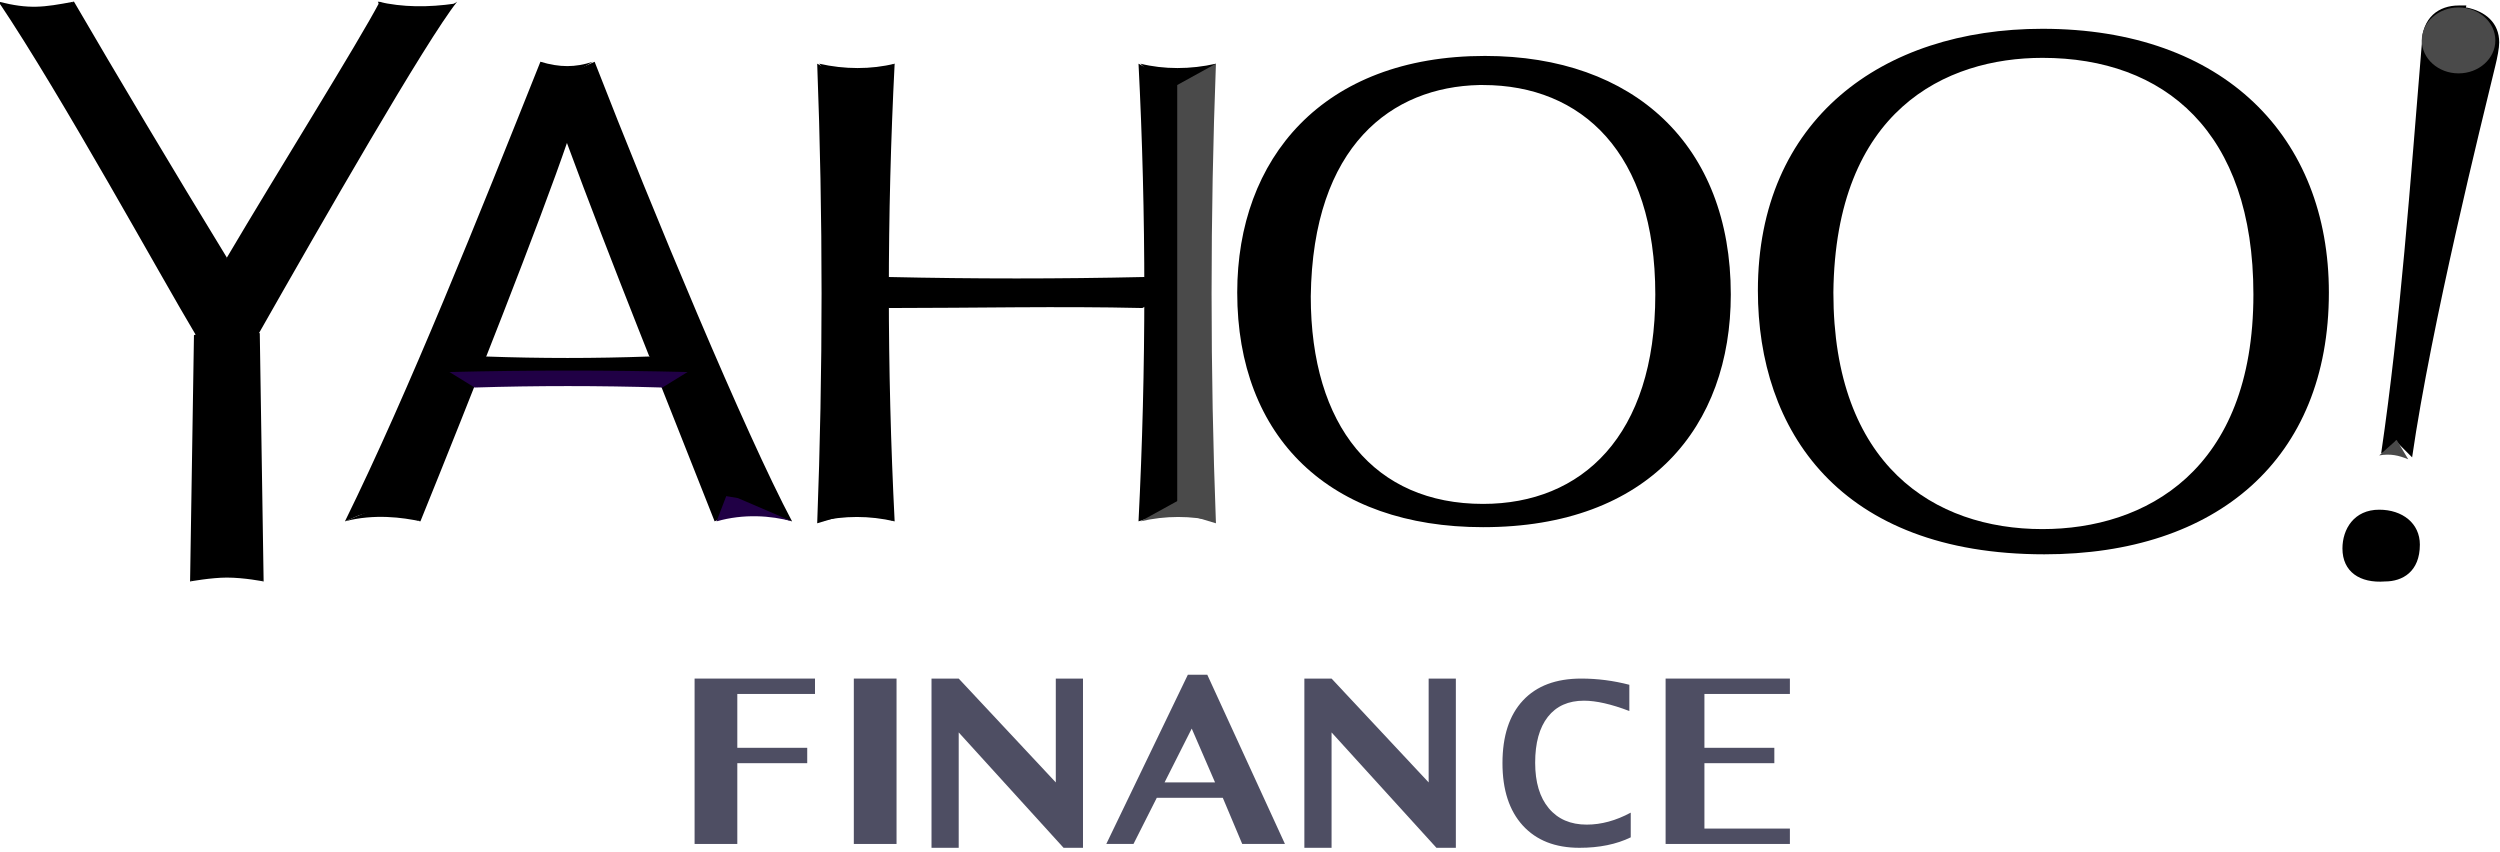 <?xml version="1.0" encoding="UTF-8"?>
<svg width="91px" height="31px" viewBox="0 0 91 31" version="1.1" xmlns="http://www.w3.org/2000/svg" xmlns:xlink="http://www.w3.org/1999/xlink">
    <!-- Generator: Sketch 48.1 (47250) - http://www.bohemiancoding.com/sketch -->
    <title>Yahoo_Finance_Logo_2013</title>
    <desc>Created with Sketch.</desc>
    <defs></defs>
    <g id="Page-1" stroke="none" stroke-width="1" fill="none" fill-rule="evenodd">
        <g id="Yahoo_Finance_Logo_2013" style="mix-blend-mode: darken;" transform="translate(-1, -1)">
            <g id="Group" fill-rule="nonzero">
                <g transform="translate(0.451, 0.424)">
                    <g id="Shape">
                        <path d="M90.323,0.847 C91.027,0.988 91.52,1.412 91.52,2.118 C91.52,2.329 91.45,2.682 91.38,2.965 C90.886,5.012 89.055,12.353 88.35,17.224 L87.645,16.518 L89.9,1.553 L90.323,0.847 Z" fill="#000000"></path>
                        <path d="M44.809,2.894 C43.893,3.106 42.907,3.106 42.061,2.894 L43.541,4.376 L44.809,2.894 Z" fill="#000000"></path>
                        <path d="M30.366,2.894 C31.282,3.106 32.268,3.106 33.114,2.894 L31.634,4.376 L30.366,2.894 Z" fill="#000000"></path>
                        <path d="M22.193,2.824 C24.307,8.259 27.689,16.376 29.38,19.553 L26.914,18.776 L20.784,3.459 L22.193,2.824 Z" fill="#000000"></path>
                        <path d="M20.22,2.824 C20.925,3.035 21.489,3.035 22.123,2.824 L20.714,3.671 L20.22,2.824 Z" fill="#000000"></path>
                        <path d="M21.207,3.459 L27.477,18.776 C27.125,19.2 26.914,19.412 26.561,19.553 C24.73,14.894 22.827,10.235 21.136,5.647 L20.291,4.235 L21.207,3.459 Z" fill="#000000"></path>
                        <path d="M15.852,19.553 L14.02,18.918 L20.502,3.671 L21.207,3.459 L21.207,5.718 C20.22,8.612 17.684,15.035 15.852,19.553 Z" fill="#000000"></path>
                        <path d="M14.302,0.635 L14.936,2.047 L16.486,1.341 L17.12,0.706 C16.134,0.847 15.218,0.847 14.302,0.635 Z" fill="#000000"></path>
                        <path d="M9.934,12.776 L8.877,13.2 L8.243,12 L14.866,1.412 L15.359,1.271 C15.993,1.129 16.698,0.988 17.191,0.635 C16.064,2.047 12.259,8.682 9.934,12.776 Z" fill="#000000"></path>
                        <path d="M8.525,12.635 L8.807,12.353 L15.359,1.271 L14.373,0.635 C13.598,2.118 10.639,6.847 8.807,9.953 L7.891,11.647 L8.525,12.635 Z" fill="#000000"></path>
                        <path d="M3.241,0.635 C4.72,3.176 6.905,6.847 8.807,9.953 L8.807,12.353 L8.384,12.776 L1.902,1.2 L3.241,0.635 Z" fill="#000000"></path>
                        <path d="M2.184,1.341 L3.241,0.635 C2.114,0.847 1.62,0.918 0.493,0.635 L0.916,1.129 L2.184,1.341 Z" fill="#000000"></path>
                        <path d="M8.807,12.353 L8.314,13.059 L7.68,12.776 C6.411,10.659 2.818,4.094 0.493,0.635 C0.986,0.988 1.55,1.129 2.325,1.271 L8.807,12.353 Z" fill="#000000"></path>
                        <polygon fill="#000000" points="10.145 21.741 8.243 20.824 8.384 12.918 8.807 12.282 10.005 12.706"></polygon>
                        <polygon fill="#000000" points="8.807 21.106 7.468 21.741 7.609 12.776 8.807 12.353"></polygon>
                        <path d="M13.105,19.553 C15.43,14.824 17.966,8.471 20.22,2.824 L21.207,3.388 L14.866,18.918 L13.598,19.341 L13.105,19.553 Z" fill="#000000"></path>
                        <path d="M27.407,18.706 L29.38,19.553 C28.605,19.341 27.618,19.271 26.632,19.553 L26.984,18.635 L27.407,18.706 Z" fill="#200045"></path>
                        <path d="M16.909,14.118 L18.248,13.553 C20.22,13.624 22.193,13.624 24.166,13.553 L25.575,14.188 L24.307,14.471 L17.895,14.471 L16.909,14.118 Z" fill="#000000"></path>
                        <path d="M17.825,14.682 L16.909,14.118 C19.798,14.047 22.686,14.047 25.575,14.118 L24.659,14.682 C22.334,14.612 20.08,14.612 17.825,14.682 Z" fill="#200045"></path>
                        <path d="M33.114,19.553 L31.141,18.918 L31.141,3.953 L31.705,3.671 L33.114,2.894 C32.832,8.4 32.832,13.976 33.114,19.553 Z" fill="#000000"></path>
                        <path d="M31.705,18.776 L31.705,19.2 L30.295,19.624 C30.507,14.047 30.507,8.471 30.295,2.894 L31.705,3.671 L31.705,18.776 Z" fill="#000000"></path>
                        <path d="M41.991,19.553 L43.964,18.918 L43.964,3.953 L43.4,3.671 L41.991,2.894 C42.273,8.4 42.273,13.976 41.991,19.553 Z" fill="#000000"></path>
                        <path d="M31.705,11.153 L32.902,10.659 C36.002,10.729 39.102,10.729 42.202,10.659 L43.4,11.153 L41.92,11.506 L32.902,11.506 L31.705,11.153 Z" fill="#000000"></path>
                    </g>
                    <path d="M54.602,2.824 C49.177,2.824 46.43,6.212 46.43,11.224 C46.43,17.435 50.516,19.624 54.532,19.624 C59.252,19.624 62.634,16.941 62.634,11.224 C62.634,5.788 59.464,2.824 54.602,2.824 Z M54.391,3.671 C54.461,3.671 54.461,3.671 54.532,3.671 C58.125,3.671 60.802,6.141 60.802,11.294 C60.802,16.447 58.125,18.918 54.532,18.918 C50.586,18.918 48.261,16.094 48.261,11.365 C48.332,5.859 51.22,3.741 54.391,3.671 Z" id="Shape" fill="#000000"></path>
                    <path d="M54.602,2.612 C48.684,2.612 45.584,6.353 45.584,11.224 C45.584,16.518 48.966,19.765 54.532,19.765 C60.591,19.765 63.55,16.094 63.55,11.294 C63.55,5.859 60.027,2.612 54.602,2.612 Z M54.602,3.176 C59.252,3.176 62.352,6 62.352,11.224 C62.352,16.659 59.111,19.271 54.532,19.271 C50.727,19.271 46.711,17.224 46.711,11.224 C46.711,6.494 49.318,3.176 54.602,3.176 Z" id="Shape" fill="#000000"></path>
                    <path d="M74.964,1.976 C69.398,1.976 65.664,5.082 65.664,11.224 C65.664,17.224 69.186,20.541 75.034,20.541 C79.473,20.541 84.264,18.282 84.264,11.294 C84.193,3.812 78.909,1.976 74.964,1.976 Z M74.893,2.682 C79.332,2.682 82.573,5.365 82.573,11.294 C82.573,17.718 78.627,19.835 74.893,19.835 C70.948,19.835 67.284,17.506 67.284,11.224 C67.355,4.588 71.37,2.682 74.893,2.682 Z" id="Shape" fill="#000000"></path>
                    <path d="M74.893,1.624 C69.045,1.624 64.536,4.941 64.536,11.153 C64.536,16.235 67.495,20.753 74.964,20.753 C81.234,20.753 85.32,17.294 85.32,11.224 C85.32,5.576 81.516,1.624 74.893,1.624 Z M74.964,2.259 C78.839,2.259 83.982,4.024 83.982,11.365 C83.982,18.141 79.261,20.4 74.964,20.4 C69.327,20.4 65.875,17.153 65.875,11.294 C65.875,5.294 69.539,2.259 74.964,2.259 Z" id="Shape" fill="#000000"></path>
                    <path d="M85.814,20.541 C85.814,19.835 86.236,19.129 87.152,19.129 C87.998,19.129 88.632,19.624 88.632,20.4 C88.632,21.388 87.998,21.741 87.364,21.741 C86.448,21.812 85.814,21.388 85.814,20.541 Z" id="Shape" fill="#000000"></path>
                    <path d="M87.223,17.082 C87.927,12.282 88.28,7.271 88.702,2.188 C88.702,1.2 89.336,0.776 90.041,0.776 C90.182,0.776 90.323,0.776 90.323,0.776 L90.111,1.976 L87.716,16.871 L87.223,17.082 Z" id="Shape" fill="#000000"></path>
                    <g transform="translate(7.045, 10.588)" fill="#000000" id="Shape">
                        <path d="M0.423,11.153 L1.761,10.165 L3.1,11.153 C3.1,11.153 2.395,11.012 1.761,11.012 C1.198,11.012 0.423,11.153 0.423,11.153 Z"></path>
                        <path d="M6.059,8.965 L7.891,8.188 C8.173,8.541 8.455,8.824 8.807,8.965 C8.173,8.824 7.116,8.682 6.059,8.965 Z"></path>
                        <path d="M23.32,8.965 C24.236,8.753 25.152,8.753 26.068,8.965 L24.659,8.188 L23.32,8.965 Z"></path>
                        <path d="M25.857,1.2 L24.659,0.565 C28.534,0.635 32.409,0.635 36.284,0.565 L35.086,1.2 C32.057,1.129 28.957,1.2 25.857,1.2 Z"></path>
                    </g>
                    <g transform="translate(41.568, 0.706)" fill="#4A4A4A">
                        <path d="M1.832,18.071 L1.832,18.494 L3.241,18.918 C3.03,13.341 3.03,7.765 3.241,2.188 L1.832,2.965 L1.832,18.071 Z" id="Shape"></path>
                        <path d="M3.241,18.847 C2.325,18.635 1.409,18.635 0.493,18.847 L1.902,18.071 L3.241,18.847 Z" id="Shape"></path>
                        <path d="M46.218,15.882 L45.584,16.447 C46.007,16.376 46.289,16.447 46.641,16.588 L46.218,15.882 Z" id="Shape"></path>
                        <ellipse id="Oval" cx="48.473" cy="1.341" rx="1.339" ry="1.2"></ellipse>
                    </g>
                </g>
            </g>
            <g id="Group" transform="translate(26, 25)" fill="#4E4E63">
                <polygon id="Shape" fill-rule="nonzero" style="mix-blend-mode: saturation;" points="4.666 0.7 4.666 1.26 1.838 1.26 1.838 3.22 4.383 3.22 4.383 3.78 1.838 3.78 1.838 6.72 0.283 6.72 0.283 0.7 4.666 0.7"></polygon>
                <polygon id="Shape" fill-rule="nonzero" style="mix-blend-mode: saturation;" points="6.079 0.7 7.634 0.7 7.634 6.72 6.079 6.72"></polygon>
                <polygon id="Shape" fill-rule="nonzero" style="mix-blend-mode: saturation;" points="9.048 0.7 9.897 0.7 13.431 4.48 13.431 0.7 14.421 0.7 14.421 6.86 13.714 6.86 9.897 2.66 9.897 6.86 8.907 6.86 8.907 0.7"></polygon>
                <path d="M18.945,0.56 L21.772,6.72 L20.217,6.72 L19.51,5.04 L17.107,5.04 L16.259,6.72 L15.269,6.72 L18.238,0.56 L18.945,0.56 Z M17.39,4.48 L19.228,4.48 L18.379,2.52 L17.39,4.48 Z" id="Shape" fill-rule="nonzero" style="mix-blend-mode: saturation;"></path>
                <polygon id="Shape" fill-rule="nonzero" style="mix-blend-mode: saturation;" points="22.479 0.7 23.469 0.7 27.003 4.48 27.003 0.7 27.993 0.7 27.993 6.86 27.286 6.86 23.469 2.66 23.469 6.86 22.479 6.86"></polygon>
                <polygon id="Shape" fill-rule="nonzero" style="mix-blend-mode: saturation;" points="40.152 0.7 40.152 1.26 37.041 1.26 37.041 3.22 39.586 3.22 39.586 3.78 37.041 3.78 37.041 6.16 40.152 6.16 40.152 6.72 35.628 6.72 35.628 0.7 40.152 0.7"></polygon>
                <path d="M34.359,6.479 C33.837,6.733 33.215,6.86 32.492,6.86 C31.609,6.86 30.921,6.589 30.428,6.047 C29.936,5.506 29.69,4.75 29.69,3.78 C29.69,2.792 29.938,2.031 30.434,1.499 C30.93,0.966 31.638,0.7 32.557,0.7 C33.144,0.7 33.728,0.775 34.308,0.926 L34.308,1.881 C33.65,1.63 33.1,1.505 32.656,1.505 C32.088,1.505 31.65,1.701 31.342,2.093 C31.034,2.486 30.88,3.043 30.88,3.764 C30.88,4.472 31.045,5.025 31.376,5.421 C31.708,5.817 32.168,6.016 32.757,6.016 C33.286,6.016 33.82,5.87 34.359,5.58 L34.359,6.479 Z" id="C" style="mix-blend-mode: saturation;"></path>
            </g>
        </g>
    </g>
</svg>